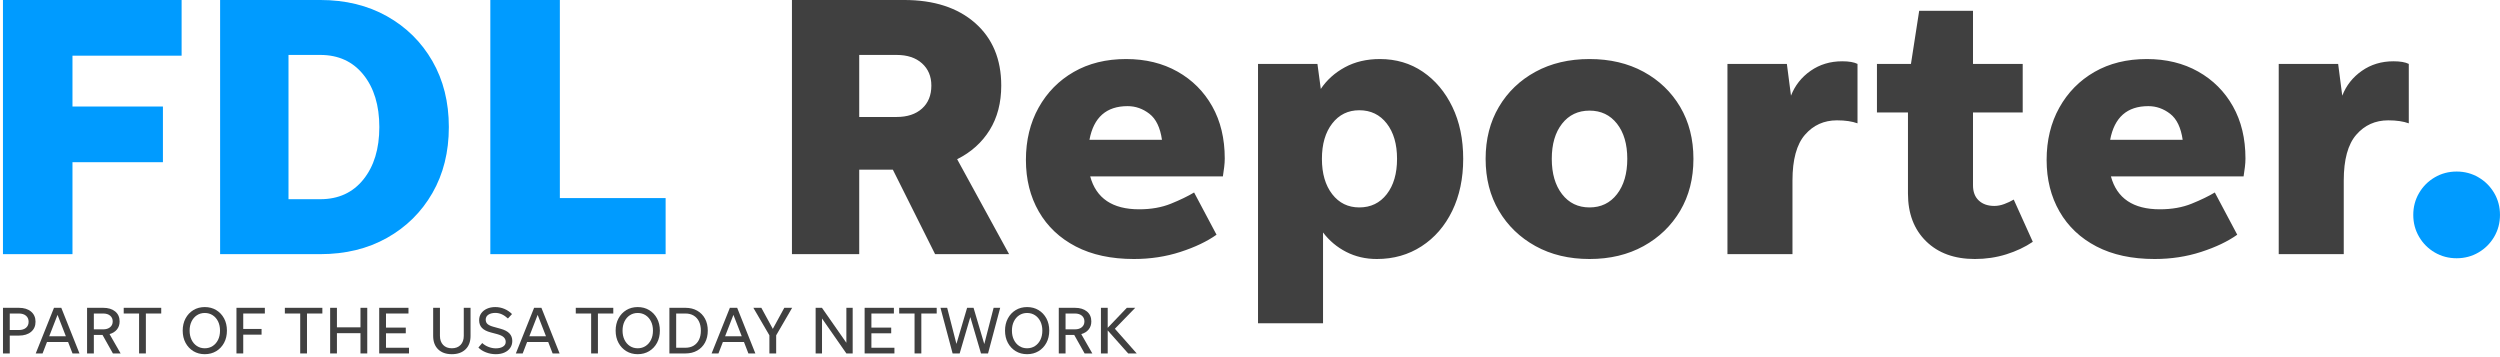<svg xmlns="http://www.w3.org/2000/svg" width="301" height="43" viewBox="0 0 301 43">
  <g fill="none" fill-rule="evenodd" transform="translate(0 -1)">
    <polyline fill="#009BFF" class='no-color-change' points="8.726 31.599 .356 31.599 .356 .999 21.866 .999 21.866 7.704 8.726 7.704 8.726 13.825 19.616 13.825 19.616 20.529 8.726 20.529 8.726 31.599"/>
    <path fill="#009BFF" class='no-color-change' d="M34.736,24.984 L38.561,24.984 C40.751,24.984 42.483,24.19 43.759,22.599 C45.033,21.009 45.671,18.91 45.671,16.299 C45.671,13.689 45.033,11.59 43.759,9.999 C42.483,8.41 40.751,7.614 38.561,7.614 L34.736,7.614 L34.736,24.984 Z M26.501,31.599 L26.501,0.999 L38.561,0.999 C41.591,0.999 44.268,1.652 46.594,2.956 C48.918,4.262 50.741,6.062 52.061,8.357 C53.381,10.652 54.041,13.3 54.041,16.299 C54.041,19.299 53.381,21.947 52.061,24.242 C50.741,26.536 48.918,28.337 46.594,29.642 C44.268,30.947 41.591,31.599 38.561,31.599 L26.501,31.599 Z"/>
    <polyline fill="#009BFF" class='no-color-change' points="67.406 24.849 80.141 24.849 80.141 31.599 59.036 31.599 59.036 .999 67.406 .999 67.406 24.849"/>
    <path fill="#404040" d="M103.45 15.084L107.95 15.084C109.239 15.084 110.259 14.747 111.01 14.072 111.759 13.397 112.135 12.474 112.135 11.304 112.135 10.195 111.759 9.302 111.01 8.627 110.259 7.951 109.239 7.614 107.95 7.614L103.45 7.614 103.45 15.084zM103.45 21.429L103.45 31.599 95.35 31.599 95.35.999 108.85.999C112.45.999 115.299 1.922 117.4 3.767 119.499 5.612 120.55 8.124 120.55 11.304 120.55 13.374 120.084 15.16 119.155 16.66 118.224 18.16 116.919 19.33 115.24 20.169L121.495 31.599 112.585 31.599 107.5 21.429 103.45 21.429zM135.76 13.779C133.209 13.779 131.679 15.129 131.17 17.83L139.9 17.83C139.689 16.36 139.187 15.317 138.392 14.701 137.597 14.087 136.719 13.779 135.76 13.779zM146.47 29.259C145.329 30.069 143.882 30.76 142.127 31.329 140.372 31.899 138.505 32.184 136.525 32.184 133.794 32.184 131.462 31.682 129.527 30.677 127.592 29.672 126.107 28.269 125.072 26.469 124.037 24.669 123.52 22.599 123.52 20.259 123.52 17.89 124.03 15.789 125.05 13.959 126.069 12.13 127.48 10.697 129.28 9.661 131.08 8.627 133.179 8.109 135.58 8.109 137.92 8.109 139.982 8.612 141.767 9.617 143.552 10.622 144.947 12.017 145.952 13.802 146.957 15.587 147.46 17.68 147.46 20.08 147.46 20.41 147.437 20.754 147.392 21.114 147.347 21.474 147.294 21.85 147.235 22.239L131.26 22.239C131.98 24.879 133.944 26.2 137.155 26.2 138.595 26.2 139.869 25.974 140.98 25.524 142.089 25.075 143.02 24.624 143.77 24.174L146.47 29.259zM163.659 25.974C165.039 25.974 166.141 25.442 166.967 24.377 167.792 23.312 168.204 21.895 168.204 20.124 168.204 18.354 167.792 16.937 166.967 15.872 166.141 14.807 165.039 14.274 163.659 14.274 162.309 14.274 161.221 14.807 160.397 15.872 159.572 16.937 159.159 18.354 159.159 20.124 159.159 21.895 159.572 23.312 160.397 24.377 161.221 25.442 162.309 25.974 163.659 25.974zM165.774 32.184C164.425 32.184 163.194 31.899 162.084 31.329 160.974 30.76 160.044 29.979 159.294 28.989L159.294 39.924 151.465 39.924 151.465 8.694 158.619 8.694 159.024 11.709C159.744 10.629 160.712 9.759 161.927 9.099 163.142 8.44 164.544 8.109 166.135 8.109 168.084 8.109 169.809 8.619 171.309 9.639 172.809 10.66 173.994 12.069 174.865 13.869 175.734 15.669 176.169 17.755 176.169 20.124 176.169 22.495 175.726 24.587 174.842 26.402 173.957 28.217 172.727 29.635 171.152 30.654 169.577 31.674 167.784 32.184 165.774 32.184zM191.38 25.974C192.759 25.974 193.862 25.442 194.687 24.377 195.511 23.312 195.925 21.895 195.925 20.124 195.925 18.354 195.511 16.945 194.687 15.894 193.862 14.844 192.759 14.319 191.38 14.319 189.999 14.319 188.897 14.844 188.072 15.894 187.246 16.945 186.834 18.354 186.834 20.124 186.834 21.895 187.246 23.312 188.072 24.377 188.897 25.442 189.999 25.974 191.38 25.974zM191.38 32.184C188.919 32.184 186.751 31.666 184.877 30.632 183.002 29.597 181.531 28.179 180.467 26.379 179.402 24.579 178.869 22.495 178.869 20.124 178.869 17.755 179.402 15.669 180.467 13.869 181.531 12.069 183.002 10.66 184.877 9.639 186.751 8.619 188.919 8.109 191.38 8.109 193.839 8.109 196.007 8.619 197.882 9.639 199.757 10.66 201.227 12.069 202.292 13.869 203.356 15.669 203.889 17.755 203.889 20.124 203.889 22.495 203.356 24.579 202.292 26.379 201.227 28.179 199.757 29.597 197.882 30.632 196.007 31.666 193.839 32.184 191.38 32.184zM215.814 22.734L215.814 31.599 207.985 31.599 207.985 8.694 215.139 8.694 215.635 12.519C216.114 11.289 216.902 10.291 217.997 9.527 219.092 8.762 220.36 8.379 221.8 8.379 222.61 8.379 223.224 8.485 223.644 8.694L223.644 15.849C223.314 15.73 222.947 15.64 222.542 15.58 222.137 15.519 221.679 15.489 221.169 15.489 219.609 15.489 218.326 16.067 217.322 17.222 216.317 18.377 215.814 20.214 215.814 22.734M244.749 30.114C243.819 30.744 242.753 31.247 241.554 31.622 240.354 31.997 239.094 32.184 237.774 32.184 235.314 32.184 233.356 31.472 231.901 30.047 230.446 28.622 229.719 26.709 229.719 24.309L229.719 14.544 225.984 14.544 225.984 8.694 230.079 8.694 231.069 2.304 237.549 2.304 237.549 8.694 243.534 8.694 243.534 14.544 237.549 14.544 237.549 23.319C237.549 24.1 237.781 24.707 238.246 25.142 238.711 25.577 239.333 25.794 240.114 25.794 240.503 25.794 240.901 25.72 241.306 25.569 241.711 25.419 242.094 25.24 242.454 25.029L244.749 30.114M258.654 13.779C256.103 13.779 254.573 15.129 254.063 17.83L262.793 17.83C262.583 16.36 262.08 15.317 261.286 14.701 260.49 14.087 259.613 13.779 258.654 13.779zM269.364 29.259C268.223 30.069 266.776 30.76 265.021 31.329 263.266 31.899 261.398 32.184 259.418 32.184 256.688 32.184 254.356 31.682 252.421 30.677 250.486 29.672 249.001 28.269 247.966 26.469 246.931 24.669 246.413 22.599 246.413 20.259 246.413 17.89 246.923 15.789 247.943 13.959 248.963 12.13 250.373 10.697 252.174 9.661 253.973 8.627 256.073 8.109 258.473 8.109 260.813 8.109 262.876 8.612 264.661 9.617 266.446 10.622 267.841 12.017 268.846 13.802 269.851 15.587 270.353 17.68 270.353 20.08 270.353 20.41 270.331 20.754 270.286 21.114 270.241 21.474 270.188 21.85 270.128 22.239L254.154 22.239C254.873 24.879 256.838 26.2 260.049 26.2 261.489 26.2 262.763 25.974 263.873 25.524 264.983 25.075 265.913 24.624 266.663 24.174L269.364 29.259zM282.188 22.734L282.188 31.599 274.358 31.599 274.358 8.694 281.513 8.694 282.008 12.519C282.488 11.289 283.275 10.291 284.371 9.527 285.466 8.762 286.733 8.379 288.173 8.379 288.983 8.379 289.598 8.485 290.018 8.694L290.018 15.849C289.688 15.73 289.321 15.64 288.916 15.58 288.51 15.519 288.053 15.489 287.543 15.489 285.983 15.489 284.7 16.067 283.696 17.222 282.69 18.377 282.188 20.214 282.188 22.734"/>
    <path fill="#009BFF" class='no-color-change' d="M295.778,32.094 C294.818,32.094 293.94,31.862 293.145,31.397 C292.35,30.932 291.72,30.302 291.256,29.507 C290.79,28.712 290.558,27.834 290.558,26.874 C290.558,25.914 290.79,25.037 291.256,24.242 C291.72,23.447 292.35,22.817 293.145,22.352 C293.94,21.887 294.818,21.654 295.778,21.654 C296.738,21.654 297.615,21.887 298.41,22.352 C299.205,22.817 299.835,23.447 300.301,24.242 C300.765,25.037 300.998,25.914 300.998,26.874 C300.998,27.834 300.765,28.712 300.301,29.507 C299.835,30.302 299.205,30.932 298.41,31.397 C297.615,31.862 296.738,32.094 295.778,32.094"/>
    <path fill="#404040" d="M1.175 40.735L2.274 40.735C2.634 40.735 2.92 40.646 3.13 40.468 3.34 40.29 3.445 40.048 3.445 39.741 3.445 39.433 3.34 39.191 3.13 39.014 2.92 38.835 2.634 38.747 2.274 38.747L1.175 38.747 1.175 40.735zM.359 43.555L.359 38.06 2.274 38.06C2.888 38.06 3.375 38.211 3.736 38.512 4.097 38.814 4.277 39.224 4.277 39.741 4.277 40.253 4.097 40.658 3.736 40.957 3.375 41.256 2.888 41.405 2.274 41.405L1.175 41.405 1.175 43.555.359 43.555zM5.926 41.486L7.93 41.486 6.928 38.909 5.926 41.486zM8.73 43.555L8.197 42.173 5.659 42.173 5.126 43.555 4.302 43.555 6.5 38.06 7.38 38.06 9.57 43.555 8.73 43.555zM11.299 40.654L12.423 40.654C12.772 40.654 13.051 40.568 13.259 40.395 13.466 40.223 13.57 39.991 13.57 39.7 13.57 39.409 13.466 39.178 13.259 39.005 13.051 38.833 12.772 38.747 12.423 38.747L11.299 38.747 11.299 40.654zM11.299 41.324L11.299 43.555 10.483 43.555 10.483 38.06 12.423 38.06C13.031 38.06 13.513 38.207 13.869 38.5 14.225 38.794 14.402 39.194 14.402 39.7 14.402 40.083 14.294 40.406 14.079 40.67 13.863 40.934 13.567 41.12 13.19 41.227L14.523 43.555 13.594 43.555 12.342 41.324 11.299 41.324z"/>
    <polyline fill="#404040" points="16.745 43.555 16.745 38.747 14.895 38.747 14.895 38.06 19.412 38.06 19.412 38.747 17.562 38.747 17.562 43.555 16.745 43.555"/>
    <path fill="#404040" d="M24.656,42.932 C25.011,42.932 25.328,42.842 25.605,42.662 C25.883,42.481 26.099,42.232 26.256,41.914 C26.412,41.597 26.49,41.227 26.49,40.807 C26.49,40.387 26.412,40.018 26.256,39.7 C26.099,39.382 25.883,39.133 25.605,38.953 C25.328,38.772 25.011,38.682 24.656,38.682 C24.3,38.682 23.985,38.772 23.711,38.953 C23.436,39.133 23.22,39.382 23.064,39.7 C22.908,40.018 22.83,40.387 22.83,40.807 C22.83,41.227 22.908,41.597 23.064,41.914 C23.22,42.232 23.436,42.481 23.711,42.662 C23.985,42.842 24.3,42.932 24.656,42.932 Z M24.656,43.644 C24.139,43.644 23.681,43.522 23.282,43.28 C22.884,43.037 22.57,42.703 22.341,42.278 C22.112,41.853 21.997,41.362 21.997,40.807 C21.997,40.253 22.112,39.762 22.341,39.337 C22.57,38.911 22.884,38.577 23.282,38.335 C23.681,38.092 24.139,37.971 24.656,37.971 C25.173,37.971 25.632,38.092 26.034,38.335 C26.435,38.577 26.75,38.911 26.979,39.337 C27.208,39.762 27.322,40.253 27.322,40.807 C27.322,41.362 27.208,41.853 26.979,42.278 C26.75,42.703 26.435,43.037 26.034,43.28 C25.632,43.522 25.173,43.644 24.656,43.644 Z"/>
    <polyline fill="#404040" points="29.286 43.555 28.47 43.555 28.47 38.06 31.888 38.06 31.888 38.747 29.286 38.747 29.286 40.605 31.492 40.605 31.492 41.292 29.286 41.292 29.286 43.555"/>
    <polyline fill="#404040" points="36.146 43.555 36.146 38.747 34.296 38.747 34.296 38.06 38.812 38.06 38.812 38.747 36.962 38.747 36.962 43.555 36.146 43.555"/>
    <polyline fill="#404040" points="39.75 43.555 39.75 38.06 40.566 38.06 40.566 40.411 43.402 40.411 43.402 38.06 44.218 38.06 44.218 43.555 43.402 43.555 43.402 41.114 40.566 41.114 40.566 43.555 39.75 43.555"/>
    <polyline fill="#404040" points="45.656 43.555 45.656 38.06 49.18 38.06 49.18 38.747 46.473 38.747 46.473 40.443 48.856 40.443 48.856 41.13 46.473 41.13 46.473 42.868 49.244 42.868 49.244 43.555 45.656 43.555"/>
    <path fill="#404040" d="M54.399 42.932C54.846 42.932 55.198 42.798 55.454 42.529 55.709 42.259 55.838 41.895 55.838 41.437L55.838 38.06 56.654 38.06 56.654 41.445C56.654 42.13 56.453 42.667 56.052 43.058 55.65 43.448 55.099 43.644 54.399 43.644 53.699 43.644 53.149 43.448 52.751 43.058 52.352 42.667 52.153 42.13 52.153 41.445L52.153 38.06 52.969 38.06 52.969 41.437C52.969 41.895 53.097 42.259 53.353 42.529 53.609 42.798 53.957 42.932 54.399 42.932M59.7 43.644C59.285 43.644 58.889 43.571 58.512 43.425 58.135 43.28 57.83 43.086 57.599 42.844L58.06 42.302C58.275 42.502 58.529 42.658 58.823 42.771 59.117 42.884 59.409 42.94 59.7 42.94 60.055 42.94 60.342 42.872 60.56 42.734 60.779 42.597 60.888 42.407 60.888 42.165 60.888 41.944 60.809 41.758 60.653 41.607 60.497 41.456 60.23 41.33 59.853 41.227L59.094 41.025C58.603 40.896 58.246 40.713 58.023 40.476 57.799 40.239 57.688 39.929 57.688 39.547 57.688 39.235 57.771 38.959 57.938 38.722 58.105 38.485 58.335 38.301 58.629 38.169 58.923 38.037 59.255 37.971 59.627 37.971 60.02 37.971 60.389 38.045 60.734 38.193 61.079 38.341 61.383 38.548 61.647 38.812L61.154 39.345C60.923 39.13 60.681 38.964 60.431 38.848 60.181 38.732 59.915 38.674 59.635 38.674 59.296 38.674 59.018 38.746 58.803 38.888 58.587 39.031 58.48 39.229 58.48 39.482 58.48 39.714 58.556 39.894 58.71 40.024 58.863 40.153 59.099 40.261 59.417 40.347L60.265 40.581C60.756 40.716 61.114 40.904 61.34 41.147 61.566 41.389 61.679 41.691 61.679 42.052 61.679 42.37 61.596 42.648 61.429 42.888 61.262 43.128 61.03 43.313 60.734 43.445 60.438 43.578 60.093 43.644 59.7 43.644M63.732 41.486L65.736 41.486 64.734 38.909 63.732 41.486zM66.536 43.555L66.003 42.173 63.465 42.173 62.932 43.555 62.108 43.555 64.306 38.06 65.186 38.06 67.376 43.555 66.536 43.555z"/>
    <polyline fill="#404040" points="71.174 43.555 71.174 38.747 69.323 38.747 69.323 38.06 73.84 38.06 73.84 38.747 71.99 38.747 71.99 43.555 71.174 43.555"/>
    <path fill="#404040" d="M76.782 42.932C77.137 42.932 77.454 42.842 77.731 42.662 78.008 42.481 78.225 42.232 78.381 41.914 78.538 41.597 78.616 41.227 78.616 40.807 78.616 40.387 78.538 40.018 78.381 39.7 78.225 39.382 78.008 39.133 77.731 38.953 77.454 38.772 77.137 38.682 76.782 38.682 76.426 38.682 76.111 38.772 75.836 38.953 75.561 39.133 75.346 39.382 75.19 39.7 75.034 40.018 74.955 40.387 74.955 40.807 74.955 41.227 75.034 41.597 75.19 41.914 75.346 42.232 75.561 42.481 75.836 42.662 76.111 42.842 76.426 42.932 76.782 42.932zM76.782 43.644C76.265 43.644 75.807 43.522 75.408 43.28 75.009 43.037 74.696 42.703 74.467 42.278 74.238 41.853 74.123 41.362 74.123 40.807 74.123 40.253 74.238 39.762 74.467 39.337 74.696 38.911 75.009 38.577 75.408 38.335 75.807 38.092 76.265 37.971 76.782 37.971 77.299 37.971 77.758 38.092 78.159 38.335 78.56 38.577 78.876 38.911 79.105 39.337 79.334 39.762 79.448 40.253 79.448 40.807 79.448 41.362 79.334 41.853 79.105 42.278 78.876 42.703 78.56 43.037 78.159 43.28 77.758 43.522 77.299 43.644 76.782 43.644zM81.412 42.868L82.527 42.868C82.914 42.868 83.247 42.783 83.524 42.613 83.802 42.444 84.015 42.205 84.163 41.898 84.311 41.591 84.385 41.227 84.385 40.807 84.385 40.387 84.311 40.024 84.163 39.716 84.015 39.409 83.802 39.171 83.524 39.001 83.247 38.832 82.914 38.747 82.527 38.747L81.412 38.747 81.412 42.868zM80.595 43.555L80.595 38.06 82.527 38.06C83.065 38.06 83.537 38.175 83.941 38.404 84.345 38.632 84.658 38.953 84.882 39.365 85.105 39.777 85.217 40.258 85.217 40.807 85.217 41.357 85.105 41.837 84.882 42.25 84.658 42.662 84.345 42.982 83.941 43.211 83.537 43.44 83.065 43.555 82.527 43.555L80.595 43.555zM87.302 41.486L89.306 41.486 88.304 38.909 87.302 41.486zM90.106 43.555L89.573 42.173 87.035 42.173 86.502 43.555 85.678 43.555 87.876 38.06 88.756 38.06 90.946 43.555 90.106 43.555z"/>
    <polyline fill="#404040" points="93.451 41.373 93.451 43.555 92.635 43.555 92.635 41.373 90.704 38.06 91.666 38.06 93.047 40.597 94.429 38.06 95.374 38.06 93.451 41.373"/>
    <polyline fill="#404040" points="101.903 43.555 98.97 39.345 98.97 43.555 98.202 43.555 98.202 38.06 98.962 38.06 101.903 42.27 101.903 38.06 102.663 38.06 102.663 43.555 101.903 43.555"/>
    <polyline fill="#404040" points="104.101 43.555 104.101 38.06 107.624 38.06 107.624 38.747 104.917 38.747 104.917 40.443 107.301 40.443 107.301 41.13 104.917 41.13 104.917 42.868 107.689 42.868 107.689 43.555 104.101 43.555"/>
    <polyline fill="#404040" points="110.113 43.555 110.113 38.747 108.262 38.747 108.262 38.06 112.779 38.06 112.779 38.747 110.929 38.747 110.929 43.555 110.113 43.555"/>
    <polyline fill="#404040" points="118.112 43.555 116.827 39.175 115.543 43.555 114.694 43.555 113.232 38.06 114.04 38.06 115.155 42.407 116.44 38.06 117.215 38.06 118.508 42.424 119.631 38.06 120.423 38.06 118.96 43.555 118.112 43.555"/>
    <path fill="#404040" d="M123.663 42.932C124.019 42.932 124.335 42.842 124.613 42.662 124.89 42.481 125.107 42.232 125.263 41.914 125.419 41.597 125.498 41.227 125.498 40.807 125.498 40.387 125.419 40.018 125.263 39.7 125.107 39.382 124.89 39.133 124.613 38.953 124.335 38.772 124.019 38.682 123.663 38.682 123.308 38.682 122.993 38.772 122.718 38.953 122.443 39.133 122.228 39.382 122.072 39.7 121.915 40.018 121.837 40.387 121.837 40.807 121.837 41.227 121.915 41.597 122.072 41.914 122.228 42.232 122.443 42.481 122.718 42.662 122.993 42.842 123.308 42.932 123.663 42.932zM123.663 43.644C123.146 43.644 122.689 43.522 122.29 43.28 121.891 43.037 121.577 42.703 121.348 42.278 121.12 41.853 121.005 41.362 121.005 40.807 121.005 40.253 121.12 39.762 121.348 39.337 121.577 38.911 121.891 38.577 122.29 38.335 122.689 38.092 123.146 37.971 123.663 37.971 124.181 37.971 124.64 38.092 125.041 38.335 125.442 38.577 125.757 38.911 125.987 39.337 126.215 39.762 126.33 40.253 126.33 40.807 126.33 41.362 126.215 41.853 125.987 42.278 125.757 42.703 125.442 43.037 125.041 43.28 124.64 43.522 124.181 43.644 123.663 43.644zM128.293 40.654L129.417 40.654C129.767 40.654 130.045 40.568 130.253 40.395 130.46 40.223 130.564 39.991 130.564 39.7 130.564 39.409 130.46 39.178 130.253 39.005 130.045 38.833 129.767 38.747 129.417 38.747L128.293 38.747 128.293 40.654zM128.293 41.324L128.293 43.555 127.477 43.555 127.477 38.06 129.417 38.06C130.025 38.06 130.507 38.207 130.863 38.5 131.219 38.794 131.396 39.194 131.396 39.7 131.396 40.083 131.288 40.406 131.073 40.67 130.857 40.934 130.561 41.12 130.184 41.227L131.517 43.555 130.588 43.555 129.336 41.324 128.293 41.324z"/>
    <polyline fill="#404040" points="135.832 43.555 133.368 40.783 133.368 43.555 132.552 43.555 132.552 38.06 133.368 38.06 133.368 40.468 135.671 38.06 136.681 38.06 134.232 40.581 136.859 43.555 135.832 43.555"/>
  </g>
</svg>

